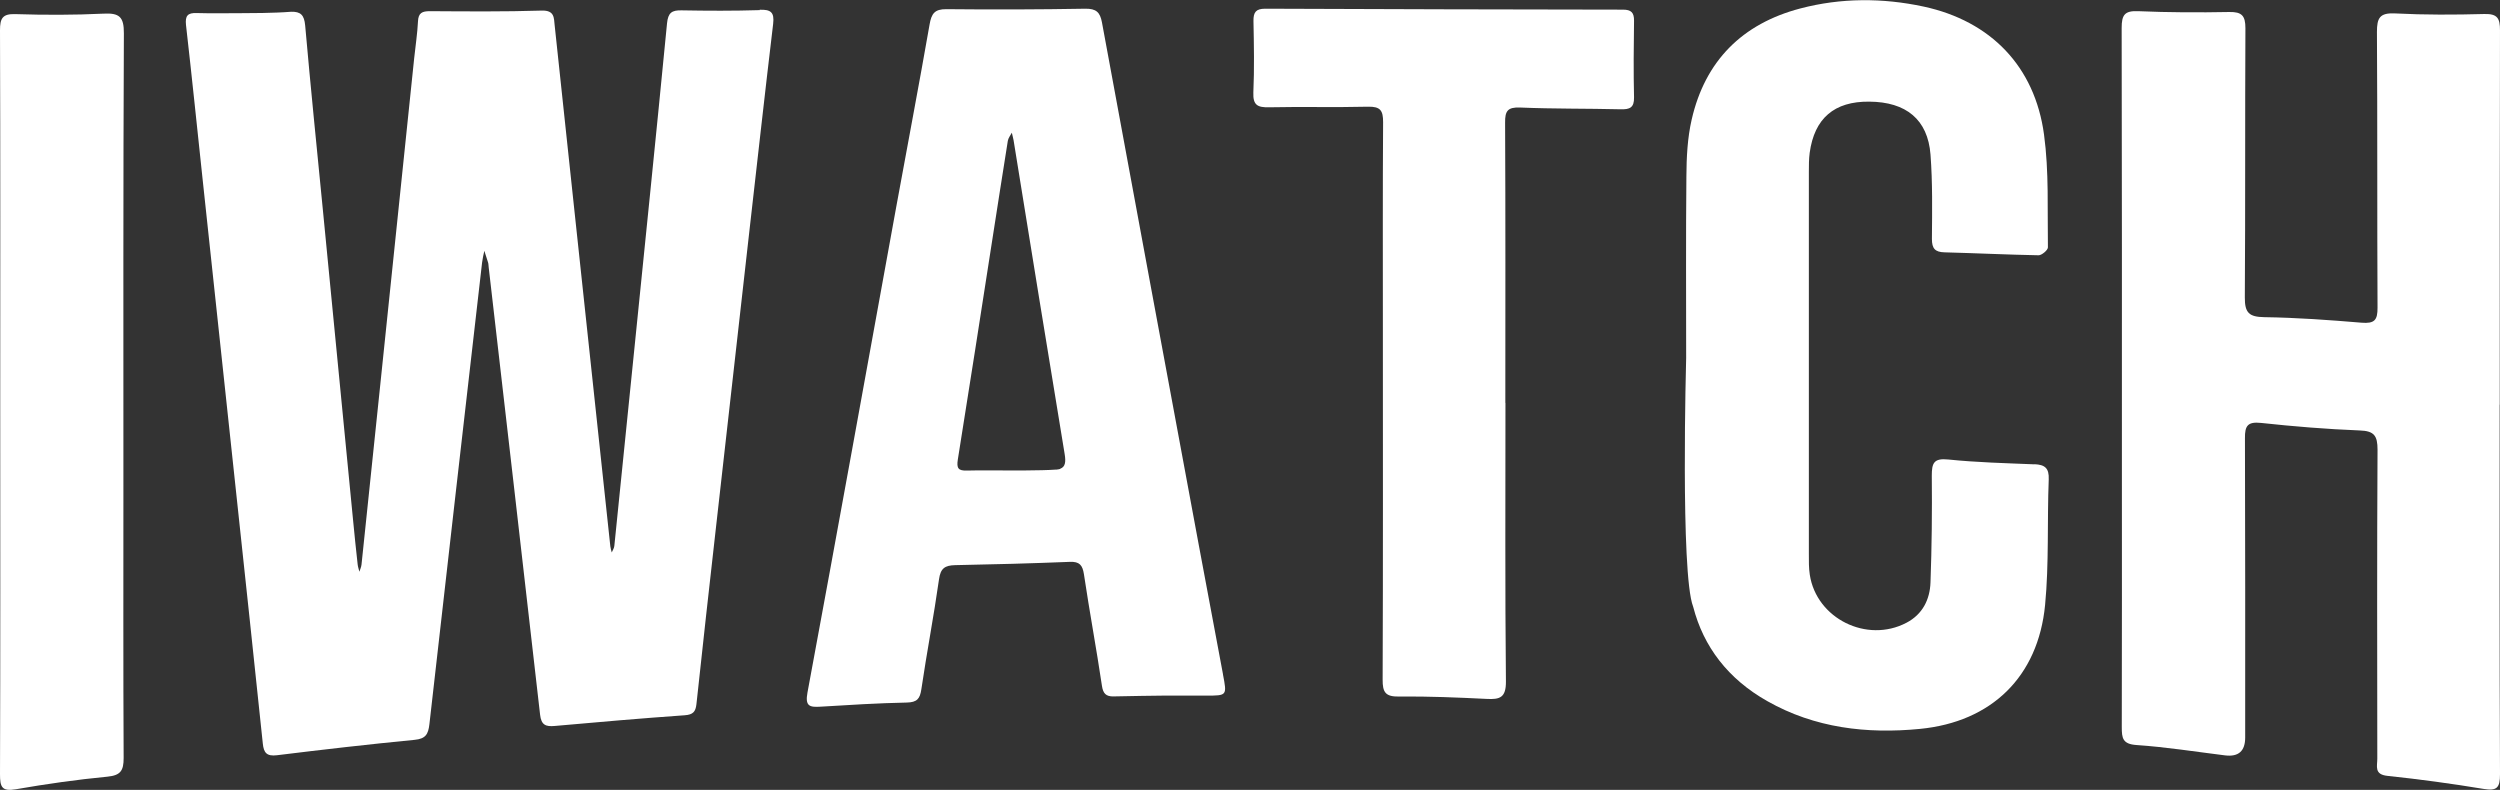 <?xml version="1.0" encoding="UTF-8"?>
<svg id="Capa_2" data-name="Capa 2" xmlns="http://www.w3.org/2000/svg" viewBox="0 0 212.51 67.14">
  <rect x="0" y="0" width="212.51" height="67.14" fill="#333333" stroke="none"/>
  <defs>
    <style>
      .cls-1 {
        fill: #fff;
      }
    </style>
  </defs>
  <g id="Capa_1-2" data-name="Capa 1">
    <g>
      <path class="cls-1" d="m21.66,36.09c.22,0,.35,0,.35,0h-.35Z"/>
      <g>
        <g id="Capa_1-2" data-name="Capa 1-2">
          <g id="LOGO_IWATCH" data-name="LOGO IWATCH">
            <path class="cls-1" d="m212.48,34.4c0,10.47-.02,20.94.03,31.41,0,1.15-.25,1.44-1.4,1.25-2.71-.45-5.45-.82-8.18-1.11-1.13-.12-.85-.83-.85-1.45-.01-8.76-.03-17.51.02-26.27,0-1.19-.28-1.6-1.52-1.64-2.8-.11-5.6-.34-8.38-.64-1.14-.12-1.38.24-1.37,1.29.03,8.48.02,16.97.02,25.45,0,1.16-.57,1.66-1.71,1.52-2.51-.31-5.01-.71-7.53-.88-1.18-.08-1.25-.59-1.25-1.52.02-7.36.01-14.71.01-22.07,0-12.46.01-24.91-.02-37.37,0-1.11.26-1.47,1.41-1.42,2.58.11,5.16.12,7.74.07,1.07-.02,1.37.32,1.37,1.38-.04,7.63,0,15.25-.05,22.88-.01,1.32.37,1.66,1.66,1.68,2.76.04,5.51.24,8.26.47,1.1.09,1.37-.21,1.36-1.29-.04-7.81,0-15.61-.05-23.42,0-1.19.23-1.64,1.53-1.58,2.53.13,5.07.12,7.6.05,1.12-.03,1.33.37,1.33,1.39-.03,10.61-.02,21.21-.02,31.82h0Z"/>
            <path class="cls-1" d="m127.97,34.24c0,7.9-.04,15.79.04,23.69.01,1.37-.51,1.54-1.63,1.48-2.48-.12-4.97-.23-7.45-.2-1.16.02-1.41-.36-1.4-1.45.04-9.97.02-19.94.02-29.92,0-5.82-.02-11.64.02-17.46,0-.99-.23-1.33-1.28-1.31-2.8.07-5.61-.01-8.42.05-.97.02-1.37-.18-1.33-1.25.09-2.03.05-4.06.01-6.09-.01-.74.21-1.04,1-1.04,10.14.04,20.27.07,30.41.08.7,0,.95.25.94.95-.03,2.17-.05,4.33,0,6.5.02.89-.37,1.04-1.14,1.02-2.85-.07-5.7-.03-8.55-.15-1.06-.04-1.28.3-1.27,1.28.04,7.94.02,15.88.02,23.83h0Z"/>
            <path class="cls-1" d="m.02,34.26C.02,23.7.04,13.14,0,2.58,0,1.57.2,1.16,1.32,1.2c2.49.08,4.98.08,7.47-.04,1.35-.07,1.75.26,1.74,1.68-.06,12.82-.04,25.63-.04,38.45,0,7.72-.02,15.43.02,23.15,0,1.07-.26,1.47-1.38,1.58-2.6.25-5.2.62-7.78,1.07C.15,67.29,0,66.9,0,65.81c.04-10.52.02-21.03.02-31.55Z"/>
          </g>
        </g>
        <path class="cls-1" d="m64.59.86c-2.22.07-4.44.06-6.65.02-.83-.02-1.15.2-1.24,1.1-.94,9.7-1.94,19.39-2.92,29.08-.52,5.12-1.04,10.23-1.56,15.35-.02.19-.14.37-.22.55-.04-.17-.1-.34-.12-.52-1-9.28-1.99-18.57-2.98-27.85-.58-5.47-1.16-10.94-1.75-16.42-.07-.65,0-1.3-1.1-1.27-3.17.1-6.34.07-9.5.05-.66,0-.99.14-1.02.87-.05,1.03-.21,2.06-.32,3.1-.96,9.24-1.92,18.49-2.88,27.73-.53,5.11-1.06,10.23-1.6,15.34-.02.21-.12.41-.18.61-.05-.21-.13-.42-.15-.64-.14-1.26-.27-2.51-.39-3.77-.86-8.8-1.71-17.6-2.57-26.4-.51-5.21-1.04-10.41-1.5-15.63-.08-.88-.38-1.18-1.19-1.16-1.48.12-3.63.12-4.2.12-1.27,0-2.55.03-3.82-.01-.78-.03-1,.23-.92,1.01.5,4.39.95,8.79,1.42,13.19.96,8.97,1.92,17.94,2.88,26.91.75,7,1.5,13.99,2.23,20.99.08.78.33,1.09,1.19.99,3.9-.48,7.8-.93,11.71-1.31.94-.09,1.16-.47,1.26-1.32,1.48-13.09,2.98-26.17,4.48-39.26.04-.33.12-.66.19-.99.11.33.22.66.32,1,.04.13.03.27.05.4,1.46,12.68,2.93,25.36,4.37,38.04.1.87.48,1.02,1.24.95,3.69-.33,7.37-.65,11.06-.91.7-.05.92-.3.99-.95.53-4.98,1.09-9.95,1.65-14.93.95-8.43,1.9-16.85,2.85-25.28.67-5.87,1.32-11.74,2.02-17.61.12-1-.21-1.23-1.15-1.2Z"/>
        <g>
          <path class="cls-1" d="m89.8,39.93s-.06,0-.1,0c.03,0,.07,0,.1,0Z"/>
          <path class="cls-1" d="m103.96,57.32c-.7-3.72-1.39-7.44-2.09-11.16-2.74-14.75-5.48-29.51-8.2-44.26-.16-.86-.49-1.17-1.41-1.16-3.93.07-7.87.08-11.81.04-1.01-.01-1.27.38-1.43,1.29-.9,5.15-1.88,10.28-2.82,15.43-2.51,13.79-5,27.58-7.56,41.36-.22,1.18.18,1.27,1.12,1.21,2.43-.15,4.87-.3,7.31-.35.88-.02,1.13-.31,1.25-1.14.46-3.12,1.06-6.22,1.5-9.34.13-.94.51-1.18,1.37-1.2,3.25-.06,6.5-.15,9.76-.28.81-.03,1.07.27,1.19,1.06.47,3.16,1.06,6.31,1.53,9.48.1.69.38.88.9.9,1.66-.04,3.56-.06,4.32-.07h0c.12,0,.23,0,.35,0h3.31c1.76,0,1.75,0,1.41-1.79Zm-13.84-17.46s0,0,0,0c-.04.02-.15.04-.32.06-.03,0-.06,0-.1,0-1.13.09-4.1.07-4.1.07,0,0,0,0,0,0-1.14,0-2.28-.02-3.41.01-.73.02-.89-.19-.77-.94,1-6.22,1.96-12.45,2.93-18.68.44-2.8.87-5.61,1.32-8.41.04-.24.22-.46.34-.69.05.22.11.43.15.65,1.44,8.89,2.87,17.78,4.34,26.66.12.71.04,1.1-.37,1.25Z"/>
          <path class="cls-1" d="m90.12,39.87s0,0,0,0c-.09.03-.2.06-.32.07.17-.02.28-.04.32-.06Z"/>
        </g>
        <path class="cls-1" d="m172.93,39.47c-2.44-.1-4.89-.16-7.31-.41-1.25-.13-1.41.31-1.41,1.38.03,3.02,0,6.05-.11,9.06-.05,1.46-.67,2.72-2.05,3.44-3.36,1.76-7.64-.36-8.21-4.08-.09-.58-.08-1.17-.08-1.76,0-10.83,0-21.66,0-32.49,0-.54,0-1.09.07-1.62.4-2.93,2.09-4.38,5.06-4.35,3.14.02,4.98,1.52,5.21,4.5.18,2.38.14,4.78.12,7.17,0,.81.26,1.12,1.07,1.14,2.67.07,5.33.2,8,.25.27,0,.79-.44.79-.67-.05-3.2.1-6.43-.33-9.59-.78-5.79-4.53-9.65-10.23-10.88-3.49-.75-7.03-.75-10.49.16-4.94,1.3-8.09,4.46-9.23,9.44-.36,1.56-.44,3.22-.45,4.83-.05,5.14-.02,10.29-.02,15.43h0s-.5,18.32.59,21.14c0,.01,0,.02.01.03.87,3.37,2.95,6.12,6.3,8.01,4.04,2.29,8.45,2.8,12.97,2.36,6.08-.59,10.05-4.43,10.64-10.53.34-3.54.17-7.12.31-10.68.04-.96-.33-1.25-1.21-1.29Z"/>
      </g>
    </g>
  </g>
</svg>
